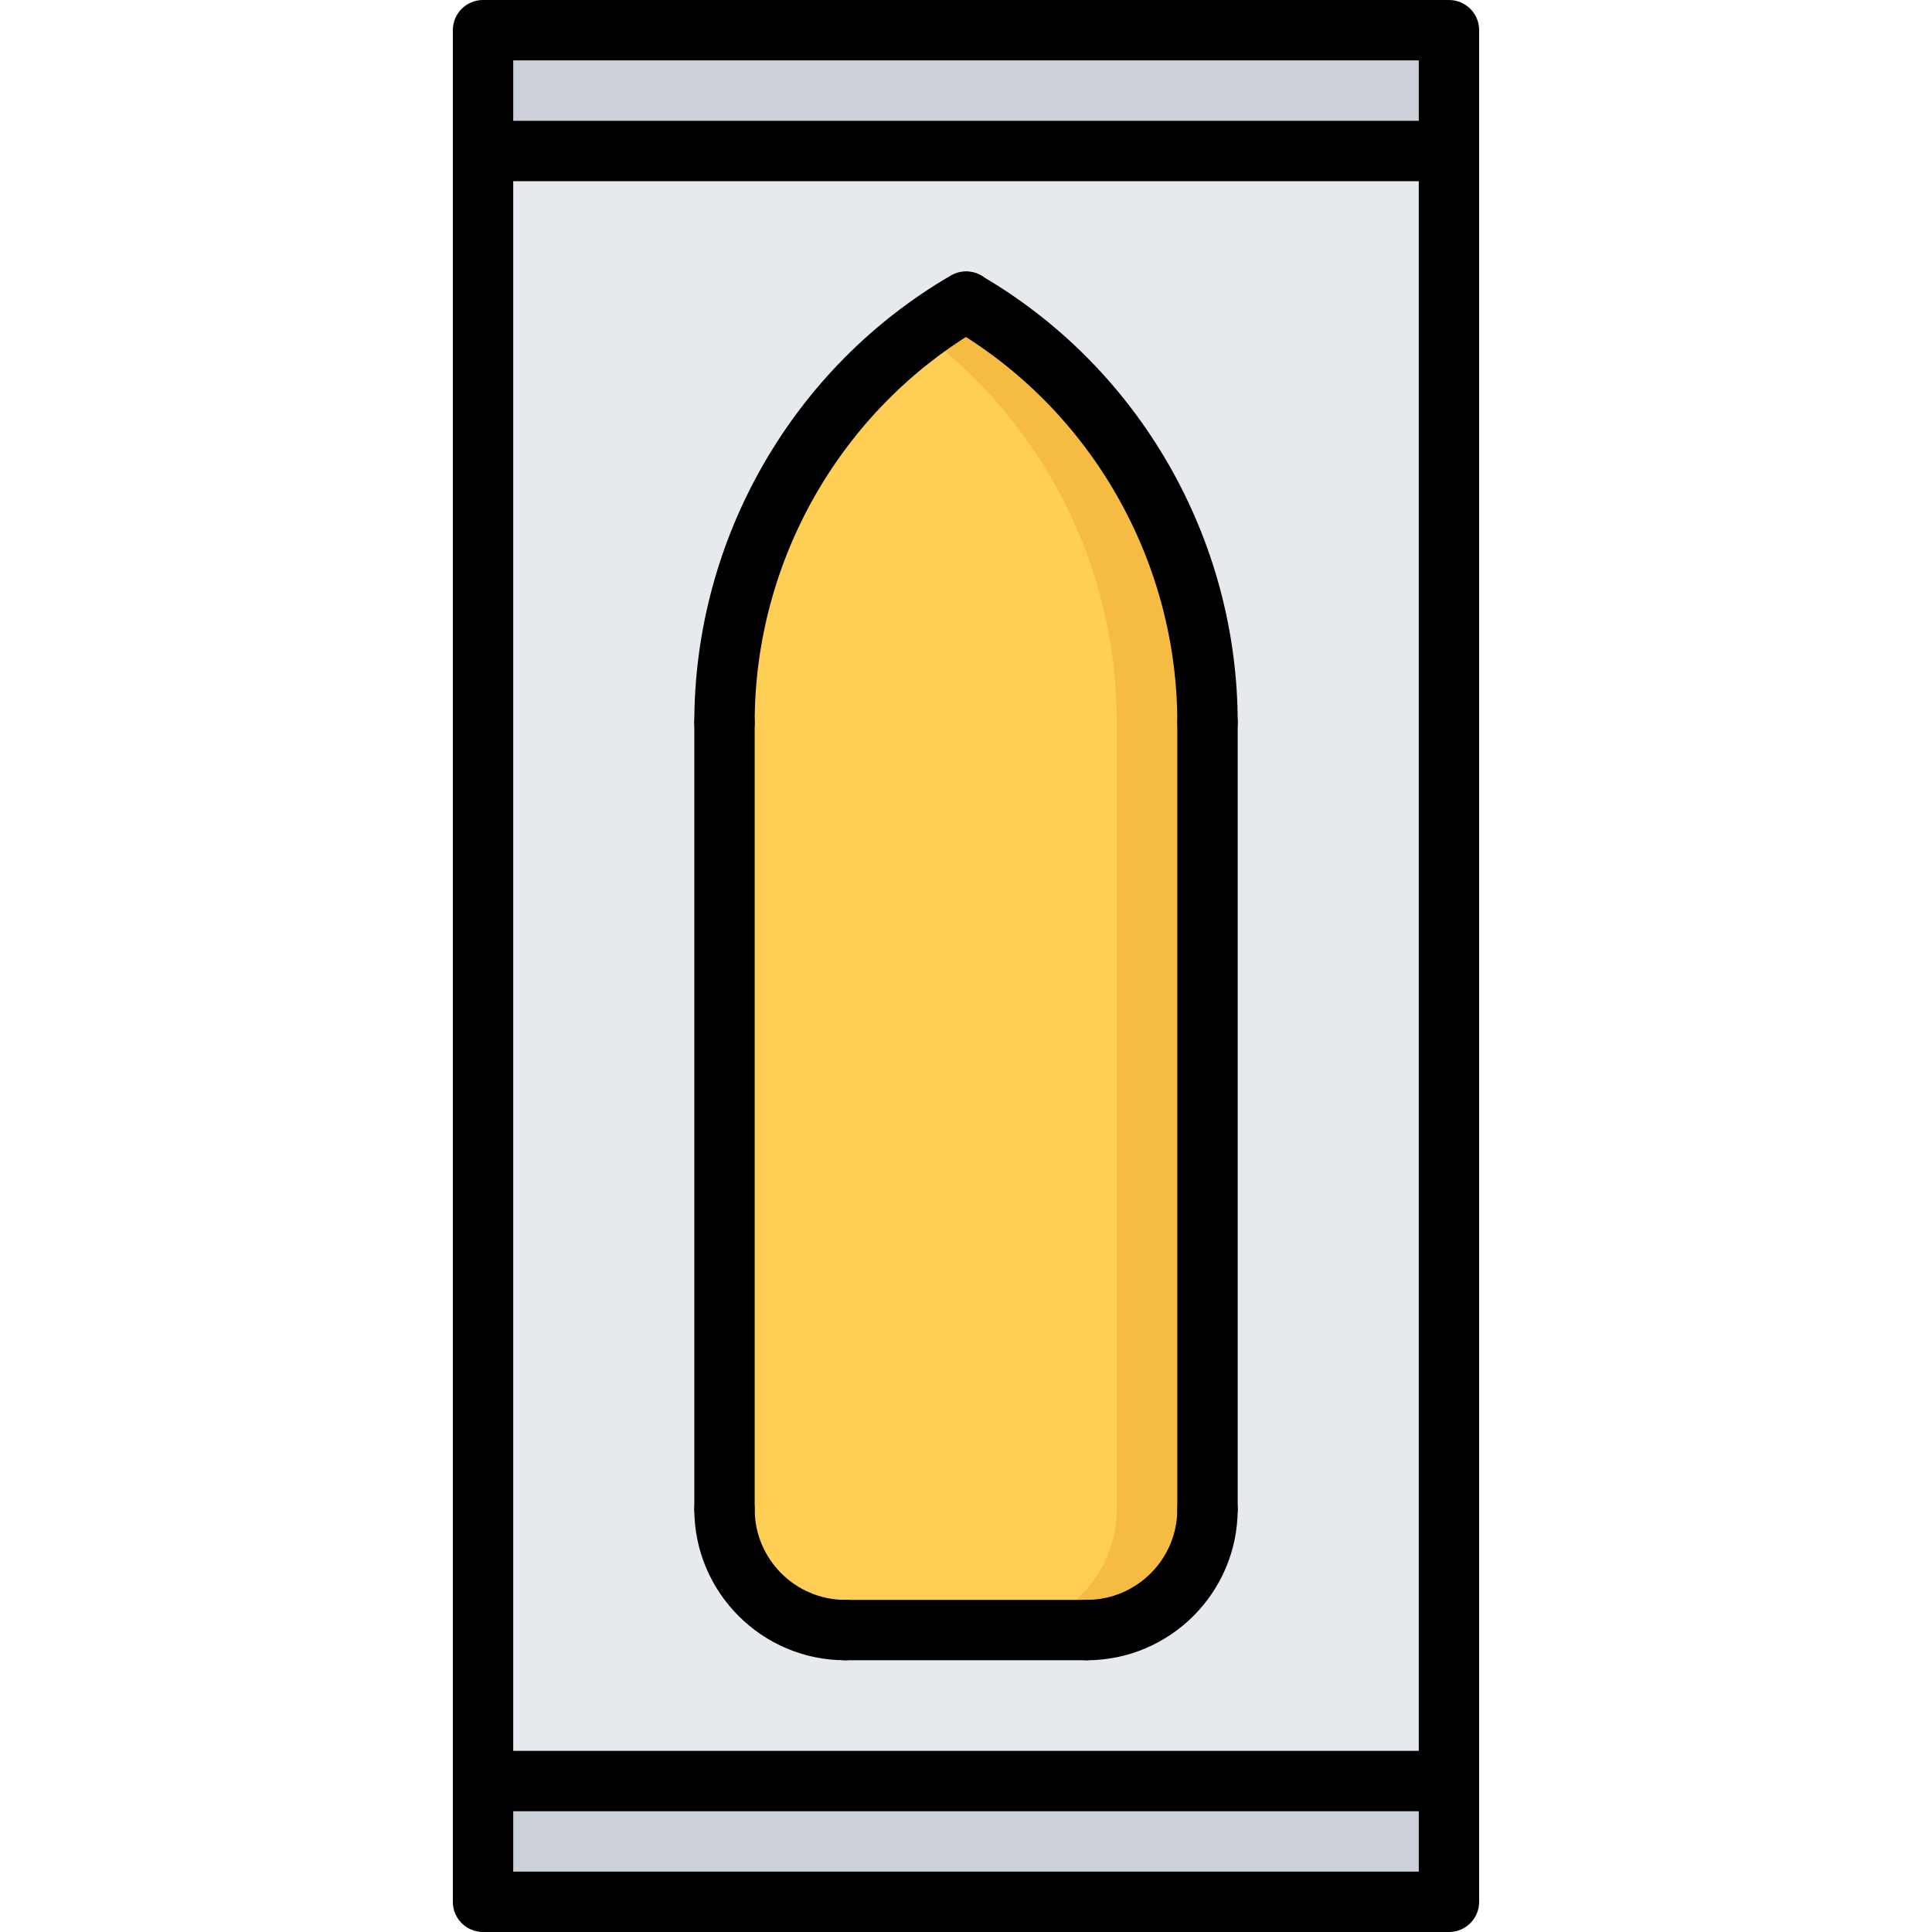 <svg id="icons" enable-background="new 0 0 64 64" height="512" viewBox="0 0 64 64" width="512" xmlns="http://www.w3.org/2000/svg"><path d="m16 5h32v54h-32z" fill="#e6e9ed"/><path d="m16 59h32v4h-32z" fill="#ccd1d9"/><path d="m16 1h32v4h-32z" fill="#ccd1d9"/><path d="m40 23.93v26.06c0 2.22-1.79 4.01-4 4.01h-8c-2.21 0-4-1.79-4-4.01v-26.06c0-5.96 3.22-11.159 8-13.939l.01.009c4.77 2.78 7.99 7.97 7.99 13.93z" fill="#ffce54"/><path d="m32.01 10-.01-.01c-.522.304-1.021.642-1.505 1 3.938 2.928 6.502 7.625 6.502 12.939v26.061c0 2.22-1.79 4.01-4 4.01h3.003c2.21 0 4-1.79 4-4.01v-26.06c0-5.96-3.22-11.15-7.99-13.93z" fill="#f6bb42"/><path d="m47.999 64h-31.998c-.553 0-1-.447-1-1v-62c0-.553.447-1 1-1h31.998c.553 0 1 .447 1 1v62c0 .553-.447 1-1 1zm-30.998-2h29.998v-60h-29.998z"/><path d="m24 24.936c-.553 0-1-.447-1-1 0-6.09 3.258-11.766 8.502-14.811.476-.277 1.089-.115 1.366.362.278.478.115 1.089-.362 1.366-4.63 2.69-7.506 7.703-7.506 13.083 0 .552-.447 1-1 1z"/><path d="m40 24.936c-.553 0-1-.447-1-1 0-5.371-2.871-10.379-7.491-13.07-.478-.278-.639-.891-.361-1.367.277-.478.891-.638 1.367-.361 5.234 3.048 8.485 8.717 8.485 14.798 0 .552-.447 1-1 1z"/><path d="m28.002 54.998c-2.758 0-5.002-2.244-5.002-5.002 0-.553.447-1 1-1s1 .447 1 1c0 1.655 1.347 3.002 3.002 3.002.553 0 1 .447 1 1s-.447 1-1 1z"/><path d="m35.998 54.998c-.553 0-1-.447-1-1s.447-1 1-1c1.655 0 3.002-1.347 3.002-3.002 0-.553.447-1 1-1s1 .447 1 1c0 2.758-2.244 5.002-5.002 5.002z"/><path d="m35.998 54.998h-7.996c-.553 0-1-.447-1-1s.447-1 1-1h7.996c.553 0 1 .447 1 1s-.447 1-1 1z"/><path d="m40 50.996c-.553 0-1-.447-1-1v-26.06c0-.553.447-1 1-1s1 .447 1 1v26.061c0 .552-.447.999-1 .999z"/><path d="m24 50.996c-.553 0-1-.447-1-1v-26.06c0-.553.447-1 1-1s1 .447 1 1v26.061c0 .552-.447.999-1 .999z"/><path d="m47.999 60h-31.998c-.553 0-1-.447-1-1s.447-1 1-1h31.998c.553 0 1 .447 1 1s-.447 1-1 1z"/><path d="m47.999 6.002h-31.998c-.553 0-1-.447-1-1s.447-1 1-1h31.998c.553 0 1 .447 1 1s-.447 1-1 1z"/></svg>